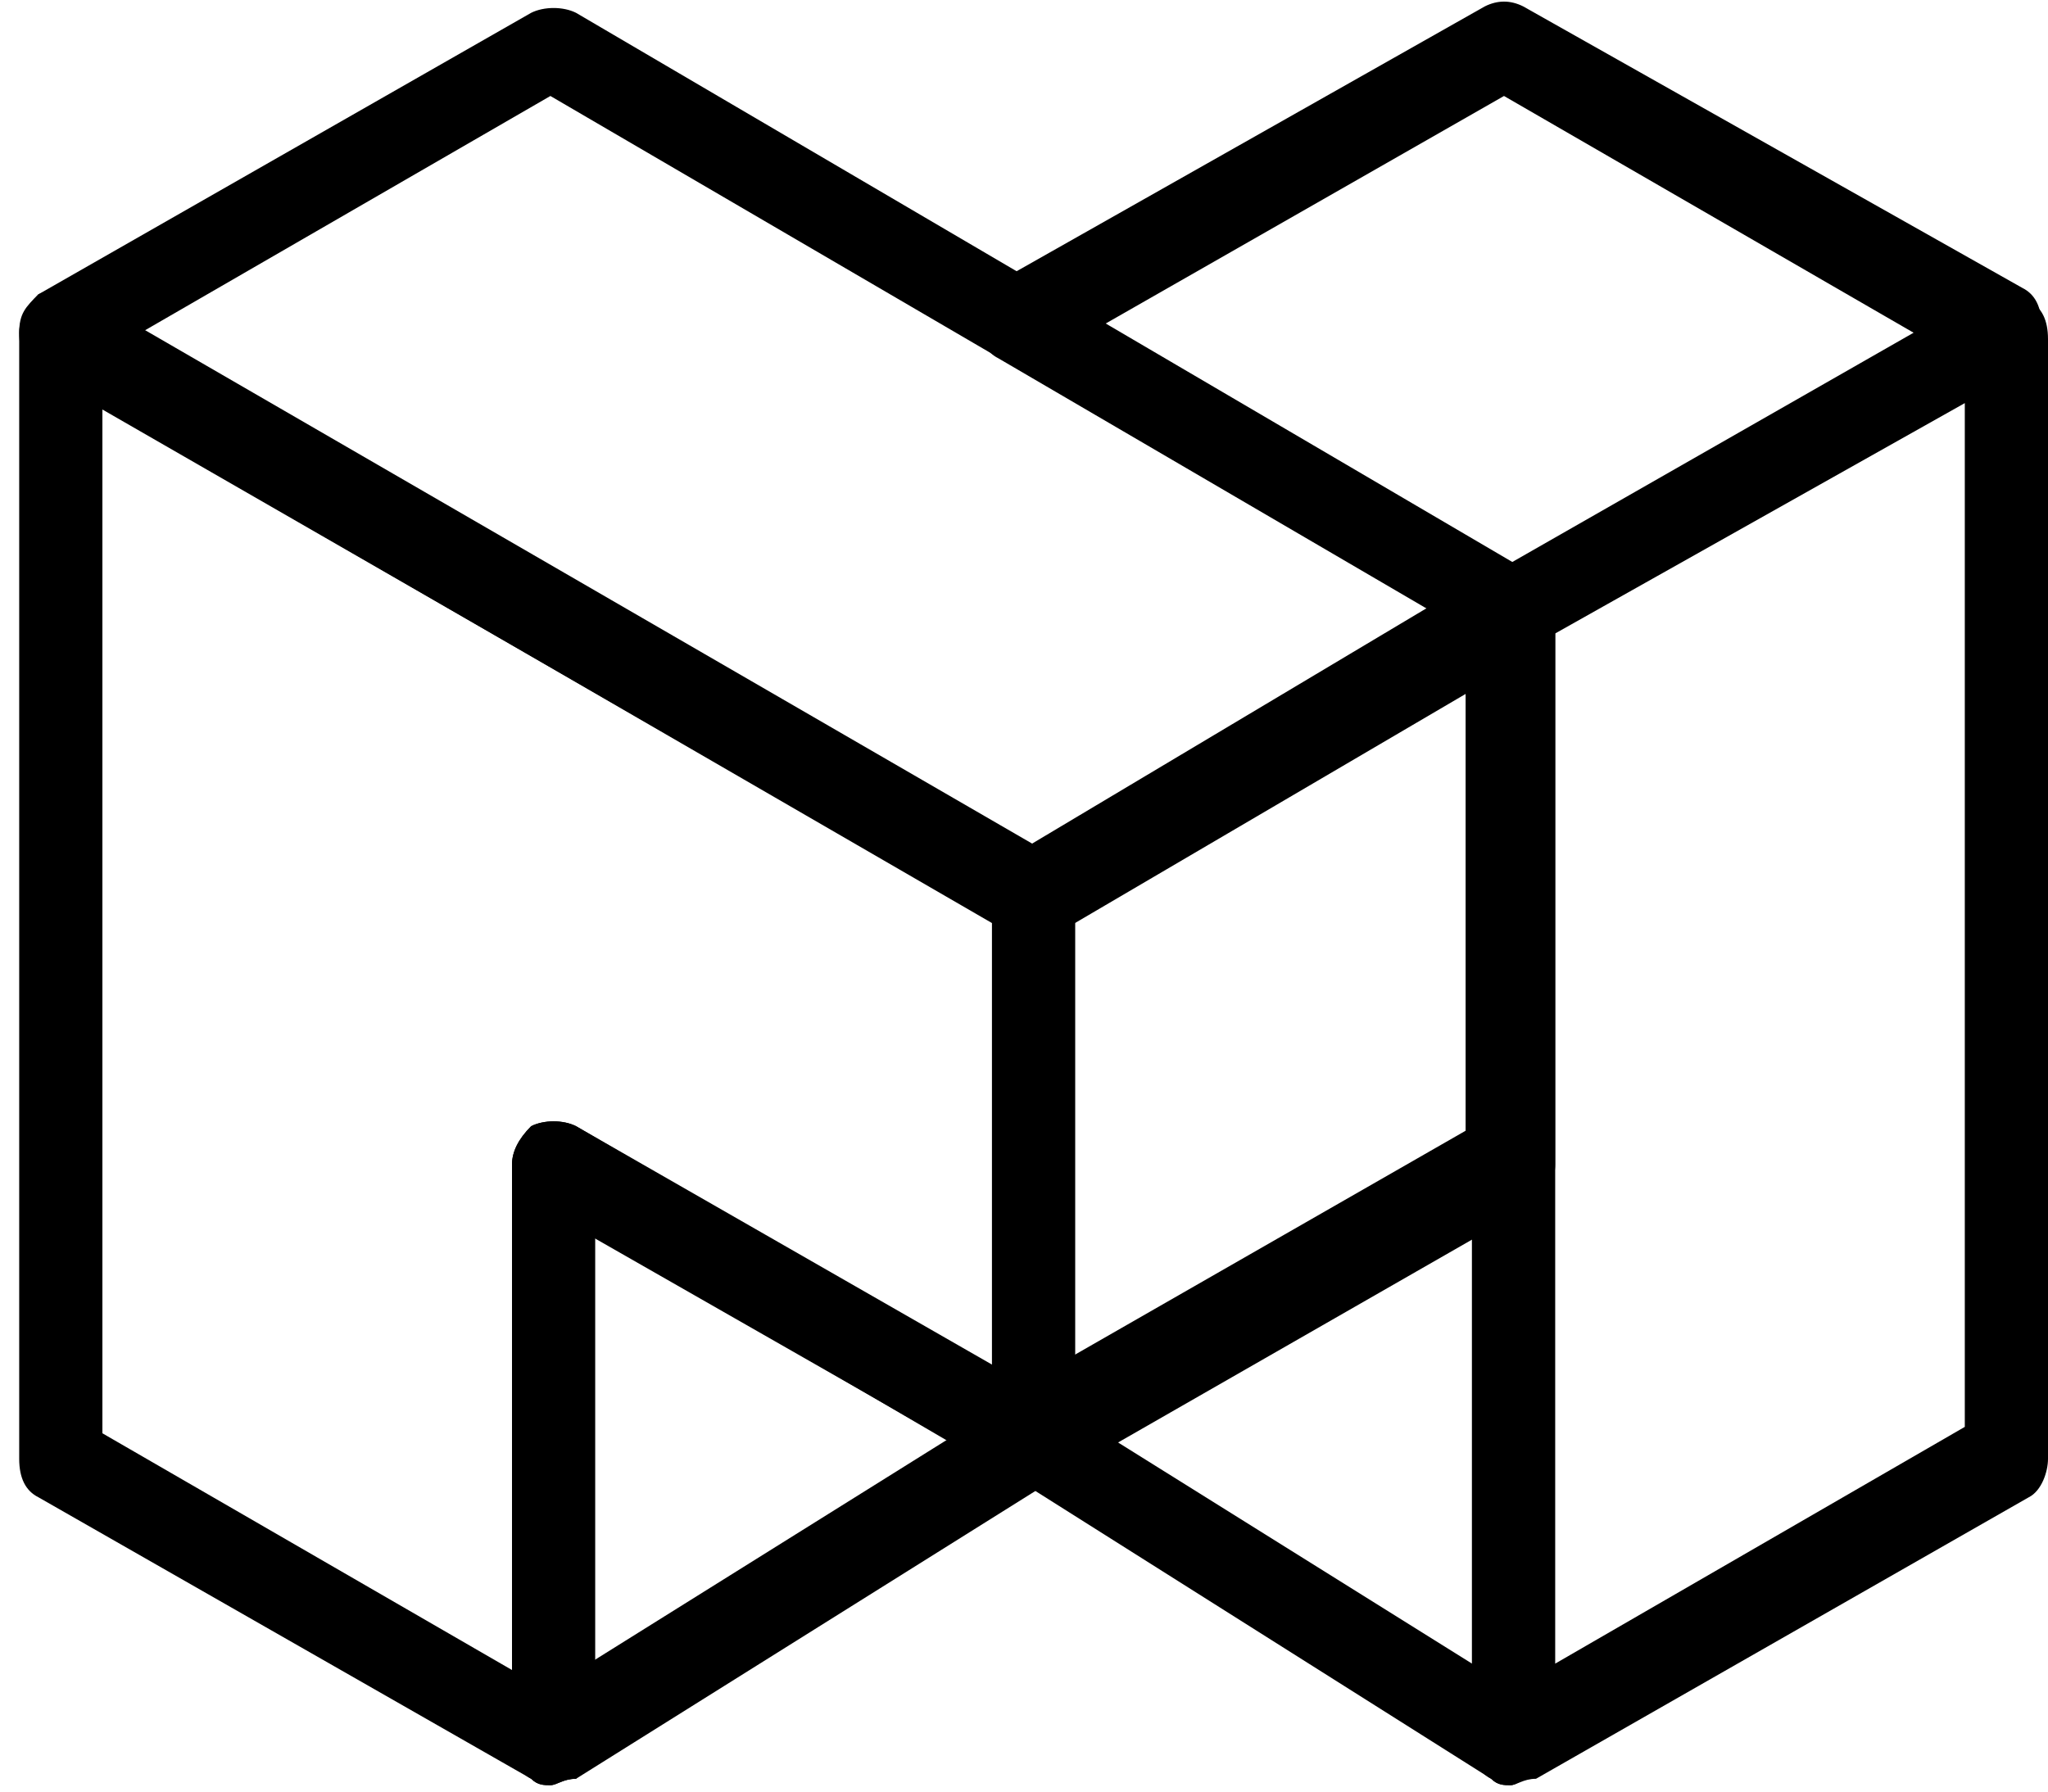 <?xml version="1.0" encoding="UTF-8"?>
<svg width="32px" height="28px" viewBox="0 0 32 28" version="1.1" xmlns="http://www.w3.org/2000/svg" xmlns:xlink="http://www.w3.org/1999/xlink">
    <!-- Generator: Sketch 51.3 (57544) - http://www.bohemiancoding.com/sketch -->
    <title>module-logo-alt@2x</title>
    <desc>Created with Sketch.</desc>
    <defs></defs>
    <g id="Page-1" stroke="none" stroke-width="1" fill="none" fill-rule="evenodd">
        <g id="module-logo-alt" fill="#000000" fill-rule="nonzero">
            <path d="M8.6,27.9 C8.5,27.9 8.4,27.9 8.3,27.8 L0.6,23.4 C0.4,23.3 0.3,23.1 0.3,22.8 L0.3,5.2 C0.3,5 0.4,4.8 0.6,4.6 C0.8,4.5 1.1,4.5 1.3,4.6 L16.5,13.4 C16.7,13.5 16.8,13.7 16.8,14 L16.8,22.5 C16.8,22.7 16.7,22.9 16.5,23.1 C16.3,23.2 16,23.2 15.8,23.1 L9.3,19.3 L9.3,27.2 C9.3,27.4 9.2,27.6 9,27.8 C8.8,27.8 8.7,27.9 8.6,27.9 Z M1.6,22.4 L8,26.1 L8,18.2 C8,18 8.1,17.8 8.3,17.6 C8.5,17.5 8.8,17.5 9,17.6 L15.5,21.4 L15.5,14.4 L1.6,6.4 L1.6,22.4 Z" id="Shape"></path>
            <path d="M16.1,23.1 C16,23.1 15.9,23.1 15.8,23 C15.6,22.9 15.5,22.7 15.5,22.4 L15.5,14 C15.5,13.8 15.6,13.6 15.8,13.4 L23.3,9 C23.5,8.9 23.8,8.9 24,9 C24.2,9.1 24.3,9.3 24.3,9.6 L24.3,18.2 C24.3,18.4 24.2,18.7 24,18.8 L16.5,23.1 L16.1,23.1 Z M16.7,14.4 L16.7,21.4 L22.9,17.8 L22.9,10.7 L16.7,14.4 Z" id="Shape"></path>
            <path d="M16.1,14.7 C16,14.7 15.9,14.7 15.8,14.6 L0.6,5.8 C0.4,5.7 0.3,5.5 0.3,5.2 C0.3,4.9 0.4,4.8 0.6,4.6 L8.3,0.2 C8.5,0.1 8.8,0.1 9,0.2 L24,9 C24.2,9.1 24.3,9.3 24.3,9.6 C24.3,9.9 24.2,10 24,10.2 L16.5,14.6 C16.3,14.6 16.2,14.7 16.1,14.7 Z M2.2,5.2 L16.1,13.2 L22.3,9.5 L8.6,1.5 L2.2,5.2 Z" id="Shape"></path>
            <path d="M23.6,10.2 C23.5,10.2 23.4,10.2 23.3,10.1 L15.6,5.6 C15.4,5.5 15.3,5.3 15.3,5 C15.3,4.8 15.4,4.5 15.6,4.4 L23.2,0.1 C23.4,-1.33226763e-15 23.6,-1.33226763e-15 23.8,0.1 L31.6,4.5 C31.8,4.6 31.9,4.8 31.9,5.1 C31.9,5.3 31.8,5.6 31.6,5.7 L23.9,10 C23.8,10.2 23.7,10.2 23.6,10.2 Z M17.2,5.1 L23.6,8.8 L29.9,5.2 L23.5,1.5 L17.2,5.1 Z" id="Shape"></path>
            <path d="M23.6,27.9 C23.5,27.9 23.4,27.9 23.3,27.8 C23.1,27.7 23,27.5 23,27.2 L23,9.6 C23,9.4 23.1,9.1 23.3,9 L31,4.7 C31.2,4.6 31.5,4.6 31.7,4.7 C31.9,4.8 32,5 32,5.3 L32,22.8 C32,23 31.9,23.3 31.7,23.4 L24,27.8 C23.8,27.8 23.7,27.9 23.6,27.9 Z M24.3,9.9 L24.3,26 L30.7,22.3 L30.7,6.3 L24.3,9.9 Z" id="Shape"></path>
            <path d="M23.6,27.9 C23.5,27.9 23.4,27.9 23.3,27.8 L15.7,23 C15.5,22.9 15.4,22.7 15.4,22.4 C15.4,22.2 15.5,22 15.7,21.8 L23.2,17.5 C23.4,17.4 23.7,17.4 23.9,17.5 C24.1,17.6 24.2,17.8 24.2,18.1 L24.2,27.1 C24.2,27.3 24.1,27.6 23.9,27.7 C23.8,27.8 23.7,27.9 23.6,27.9 Z M17.4,22.5 L23,26 L23,19.3 L17.4,22.5 Z" id="Shape"></path>
            <path d="M8.6,27.9 C8.5,27.9 8.4,27.9 8.3,27.8 C8.1,27.7 8,27.5 8,27.2 L8,18.2 C8,18 8.1,17.8 8.3,17.6 C8.5,17.5 8.8,17.5 9,17.6 L16.5,21.9 C16.7,22 16.8,22.2 16.8,22.5 C16.8,22.7 16.7,22.9 16.5,23.1 L9,27.8 C8.8,27.8 8.7,27.9 8.6,27.9 Z M9.2,19.3 L9.2,26 L14.8,22.5 L9.2,19.3 Z" id="Shape"></path>
        </g>
    </g>
</svg>